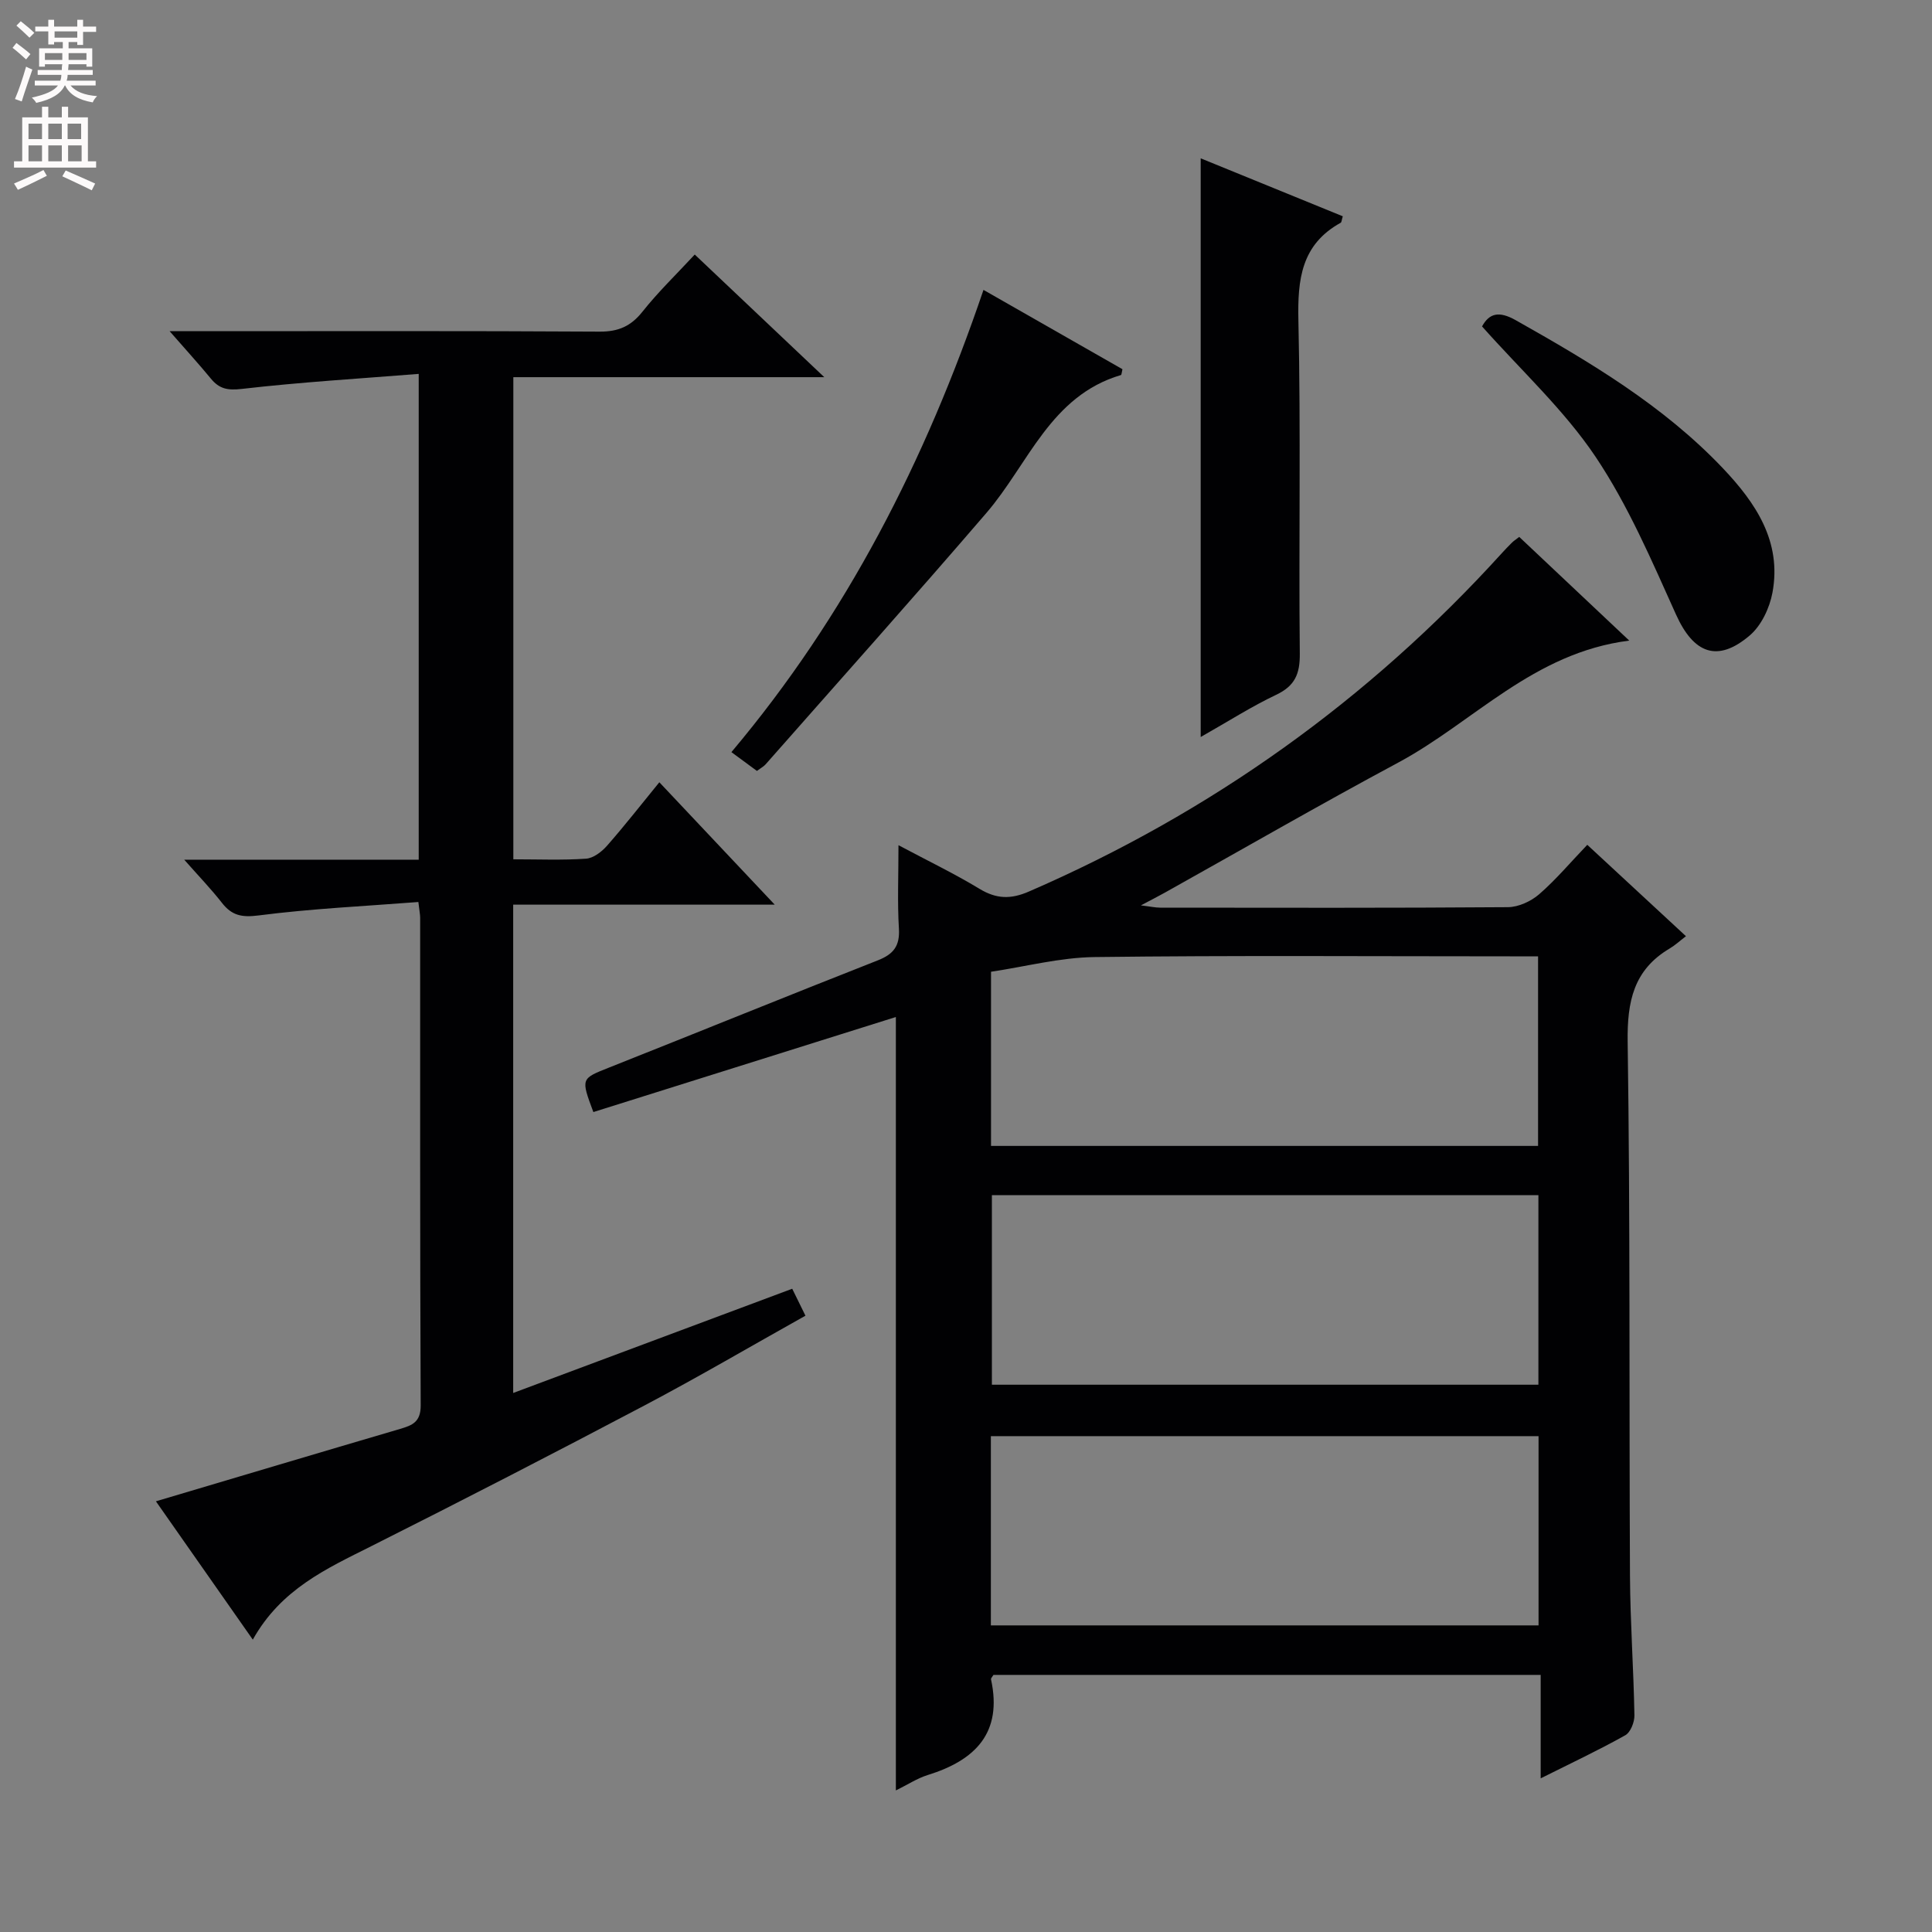 <svg enable-background="new 0 0 400 400" viewBox="0 0 400 400" xmlns="http://www.w3.org/2000/svg"><rect x="0" y="0" width="400" height="400" fill="#808080" stroke="none"/><g fill="#010103"><path d="m314.54 111.16c7.45 7.02 14.66 13.82 22.78 21.47-19.9 2.51-32.22 16.88-47.84 25.26-16.26 8.72-32.25 17.95-48.36 26.95-1.3.72-2.62 1.4-4.91 2.61 2 .24 3 .47 4.01.47 24 .02 48 .08 71.99-.1 2.18-.02 4.76-1.21 6.45-2.67 3.48-3.02 6.48-6.6 9.97-10.24 6.98 6.46 13.42 12.43 20.43 18.92-1.27.97-2.25 1.88-3.38 2.55-7.47 4.43-8.81 10.98-8.69 19.34.54 36.82.29 73.65.48 110.47.05 9.65.75 19.29.92 28.94.03 1.41-.8 3.53-1.9 4.14-5.47 3.07-11.16 5.74-17.51 8.92 0-7.41 0-14.25 0-21.42-38.19 0-75.77 0-113.29 0-.23.39-.56.7-.51.92 2.42 11.1-3.27 16.76-13.1 19.81-2.18.68-4.15 1.99-6.6 3.19 0-53.77 0-107.08 0-160.13-20.72 6.51-41.7 13.11-62.63 19.68-2.62-7.02-2.57-6.9 3.32-9.24 18.53-7.35 36.99-14.87 55.55-22.16 3.27-1.28 4.61-2.98 4.39-6.59-.33-5.43-.09-10.89-.09-17.26 6.09 3.24 11.59 5.89 16.79 9.04 3.49 2.11 6.46 2.18 10.2.56 37.67-16.34 70.31-39.64 97.91-70.04.67-.74 1.36-1.46 2.07-2.16.33-.35.75-.61 1.55-1.23zm-109.18 136.28v39.25h113.15c0-13.2 0-26.09 0-39.25-37.86 0-75.4 0-113.15 0zm-.21 89.08h113.39c0-13.19 0-26.08 0-39.18-37.91 0-75.58 0-113.39 0zm.03-99.27h113.26c0-13.22 0-26.1 0-39.25-2.2 0-4.03 0-5.85 0-28.66 0-57.32-.21-85.98.15-7.16.09-14.29 1.98-21.43 3.04z"/><path d="m136.51 161.96c7.74 8.21 15.33 16.27 23.89 25.34-18.86 0-36.38 0-54.15 0v101.1c19.32-7.22 38.38-14.34 57.77-21.58.91 1.86 1.69 3.44 2.74 5.58-11.26 6.3-22.12 12.67-33.24 18.54-18.8 9.92-37.7 19.66-56.69 29.2-9.24 4.64-18.63 8.86-24.49 19.33-7.11-10.14-13.62-19.44-20.06-28.64 17.01-5.05 33.77-10.06 50.56-14.99 2.54-.75 4.27-1.43 4.26-4.86-.16-33.65-.1-67.31-.11-100.96 0-.65-.14-1.31-.37-3.27-11.05.86-22.12 1.37-33.07 2.78-3.51.45-5.56.02-7.62-2.63-2.21-2.83-4.72-5.43-7.79-8.91h48.55c0-33.35 0-66.24 0-100.58-12.3.98-24.5 1.71-36.62 3.11-2.95.34-4.66 0-6.41-2.13-2.43-2.95-5-5.77-8.54-9.82h6.56c27.49 0 54.98-.08 82.47.09 3.9.02 6.49-1.13 8.89-4.16 3.2-4.03 6.93-7.63 10.8-11.8 8.67 8.21 17.3 16.37 26.82 25.39-22.12 0-43.12 0-64.38 0v99.82c5.16 0 10.13.21 15.05-.13 1.52-.1 3.25-1.43 4.34-2.67 3.7-4.21 7.17-8.66 10.84-13.15z"/><path d="m248.59 152.59c0-40.46 0-79.85 0-119.81 9.7 3.96 19.57 7.98 29.42 12-.24.77-.24 1.23-.44 1.34-8.15 4.51-8.94 11.7-8.75 20.23.52 22.98.05 45.99.29 68.98.04 4.22-1.02 6.68-4.89 8.52-5.03 2.38-9.76 5.41-15.63 8.74z"/><path d="m203.62 60.02c9.92 5.66 19.39 11.06 28.77 16.42-.16.65-.17 1.17-.32 1.21-14.61 4.32-19.14 18.42-27.82 28.52-15.06 17.52-30.47 34.75-45.74 52.08-.42.47-1.02.78-1.8 1.36-1.62-1.2-3.18-2.35-5.28-3.89 23.79-28.25 40.16-60.29 52.19-95.7z"/><path d="m306.84 67.58c1.51-2.74 3.5-3.24 6.97-1.29 15.4 8.68 30.55 17.67 42.86 30.62 6.83 7.19 12.26 15.21 10.3 25.78-.59 3.18-2.3 6.82-4.69 8.86-6.74 5.75-11.66 3.71-15.28-4.32-5.03-11.15-9.9-22.59-16.67-32.68-6.5-9.68-15.34-17.8-23.49-26.97z"/></g><path d="m2.6 9.9.8-1c.9.7 1.9 1.4 2.9 2.3l-.9 1.1c-1.1-1-2-1.8-2.8-2.4zm.5 10.6c.9-2.1 1.6-4.3 2.3-6.7.4.2.8.4 1.3.6-.7 2.1-1.5 4.3-2.2 6.6zm.3-15.2.9-.9c1 .8 2 1.6 2.8 2.4l-1 1c-.9-.9-1.8-1.7-2.7-2.5zm12.6-1.2h1.2v1.4h2.7v1.1h-2.7v2.7h-1.2v-.6h-1.8v1.3h4.9v3.8h-1.2v-.5h-3.7c0 .4-.1.9-.1 1.2h5.1v1h-5.2c0 .5-.1.9-.2 1.2h6v1h-5.2c1.1 1.3 2.9 2 5.5 2.2-.4.4-.7.8-.9 1.3-2.9-.5-4.8-1.6-5.7-3.5h-.1c-.8 1.7-2.7 2.9-5.9 3.6-.2-.4-.6-.8-.9-1.1 2.8-.6 4.6-1.4 5.4-2.5h-4.8v-1h5.3c.1-.3.2-.7.2-1.2h-4.9v-1h5c0-.4 0-.8.1-1.2h-3.6v.5h-1.2v-3.8h4.9v-1.3h-1.8v.5h-1.2v-2.7h-2.7v-1h2.7v-1.4h1.2v1.4h4.8zm-6.7 8.3h3.6c0-.4 0-.9 0-1.4h-3.6zm1.9-4.6h4.8v-1.3h-4.7v1.3zm6.7 3.2h-3.7v1.4h3.7z" fill="#fcfafa"/><path d="m8.7 22.1h1.3v2.2h2.8v-2.2h1.3v2.2h4.1v9.1h1.7v1.3h-17v-1.3h1.7v-9.1h4.1zm.3 13.1.7 1.2c-1.8.9-3.8 1.9-6 2.9-.2-.4-.5-.8-.8-1.3 2.3-1 4.4-1.9 6.1-2.8zm-3.1-6.4h2.8v-3.2h-2.8zm0 4.6h2.8v-3.3h-2.8zm4.1-4.6h2.8v-3.2h-2.8zm0 4.6h2.8v-3.3h-2.8zm3.6 1.9c2.1.9 4.1 1.8 6.1 2.7l-.7 1.4c-2.2-1.1-4.2-2-6.1-2.9zm3.2-9.7h-2.8v3.2h2.8zm-2.7 7.8h2.8v-3.3h-2.8z" fill="#fcfafa"/></svg>
